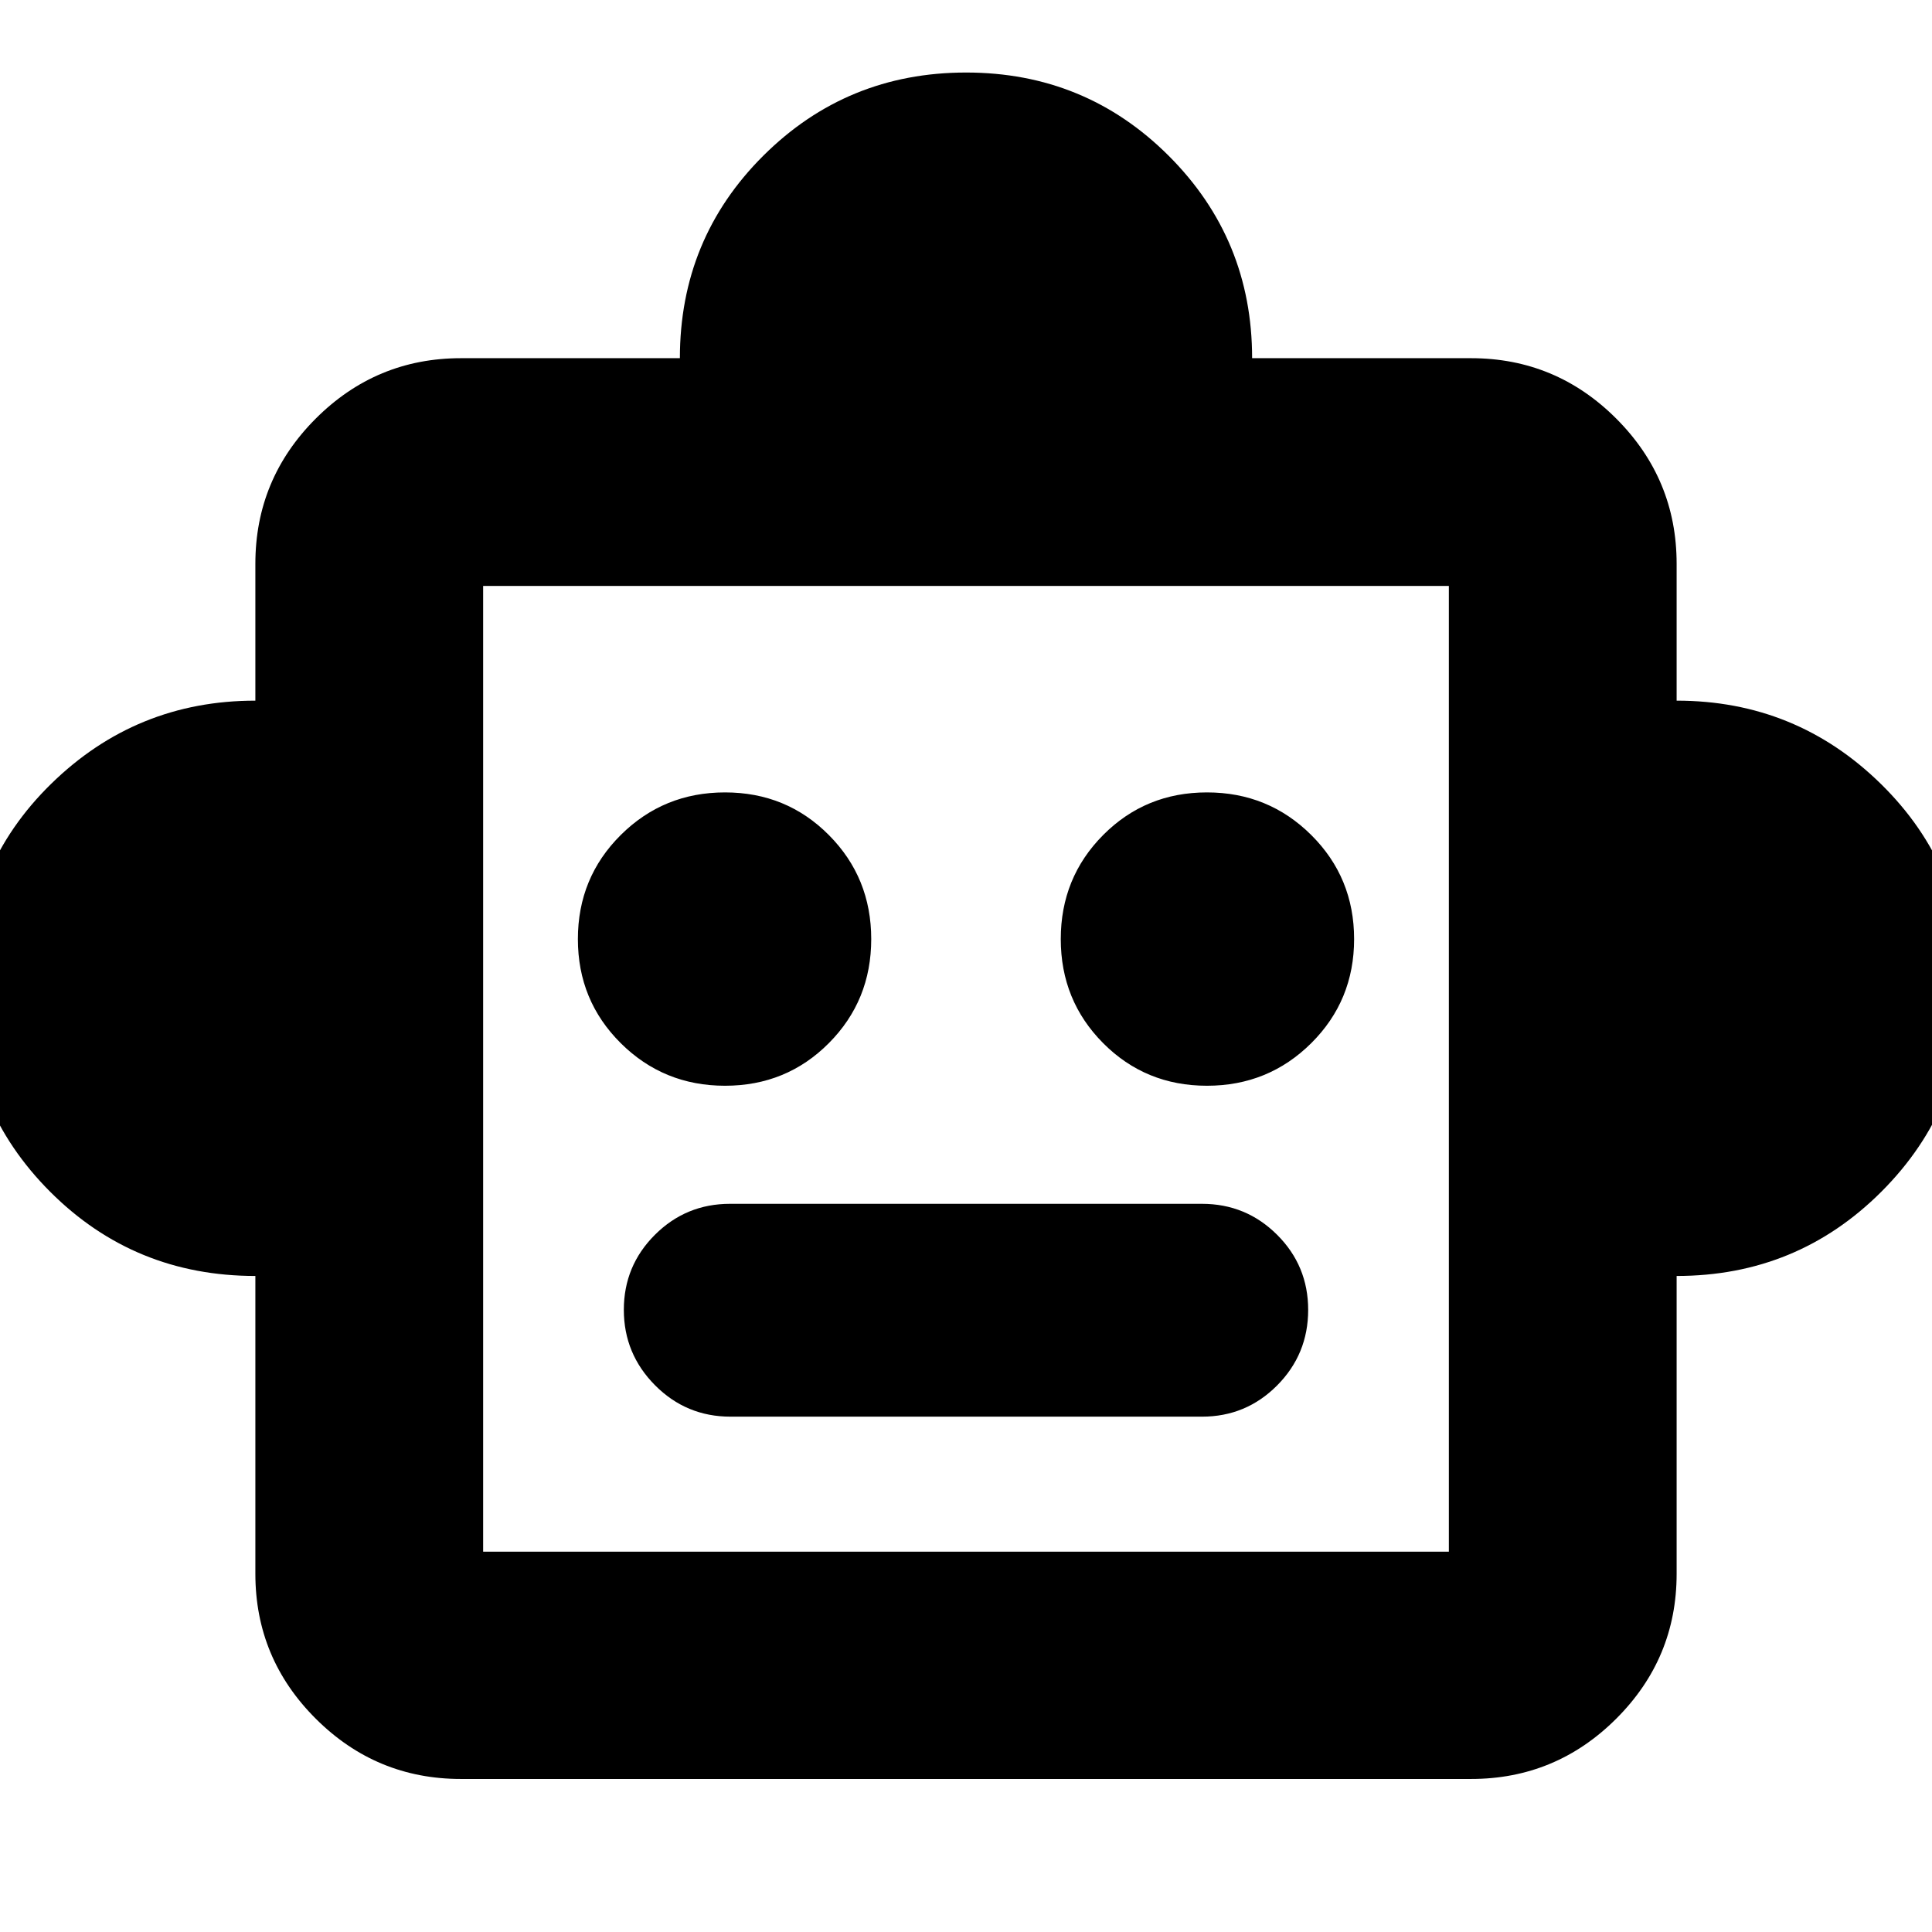 <svg xmlns="http://www.w3.org/2000/svg" height="24" viewBox="0 -960 960 960" width="24"><path d="M126.89-325.98q-60.09 0-101.89-41.77-41.8-41.78-41.8-101.45 0-60.04 42.24-101.34 42.24-41.31 101.45-41.31v-68q0-42.14 30.01-72.16 30.02-30.01 72.17-30.01h108.76q0-59.33 41.48-100.63 41.49-41.31 100.75-41.31 59.27 0 100.69 41.4 41.42 41.4 41.42 100.54h108.76q42.15 0 72.17 30.01 30.01 30.02 30.01 72.16v68q59.32 0 101.51 41.39 42.18 41.39 42.18 100.79 0 59.87-41.91 101.78-41.91 41.91-101.78 41.91v148q0 42.05-30.01 71.99-30.02 29.95-72.17 29.95H229.07q-42.15 0-72.17-29.95-30.01-29.94-30.01-71.99v-148Zm233.37-94.52q30.53 0 51.59-21.17 21.06-21.17 21.06-51.7t-21.06-51.71q-21.06-21.18-51.59-21.18-30.52 0-51.82 21.18-21.29 21.18-21.29 51.71t21.29 51.7q21.3 21.17 51.82 21.17Zm239.48 0q30.52 0 51.82-21.17 21.29-21.17 21.29-51.7t-21.29-51.71q-21.3-21.18-51.82-21.18-30.53 0-51.59 21.18-21.06 21.18-21.06 51.71t21.06 51.7q21.06 21.17 51.59 21.17ZM362.98-256.07h234.28q21.9 0 37.33-15.51 15.43-15.52 15.43-37.55 0-21.93-15.43-37.31-15.43-15.39-37.33-15.39H362.74q-21.9 0-37.33 15.41-15.43 15.4-15.43 37.26t15.5 37.48q15.5 15.61 37.5 15.61Zm-122.91 67.09h479.86v-479.87H240.07v479.87ZM480-428.91Z"/></svg>